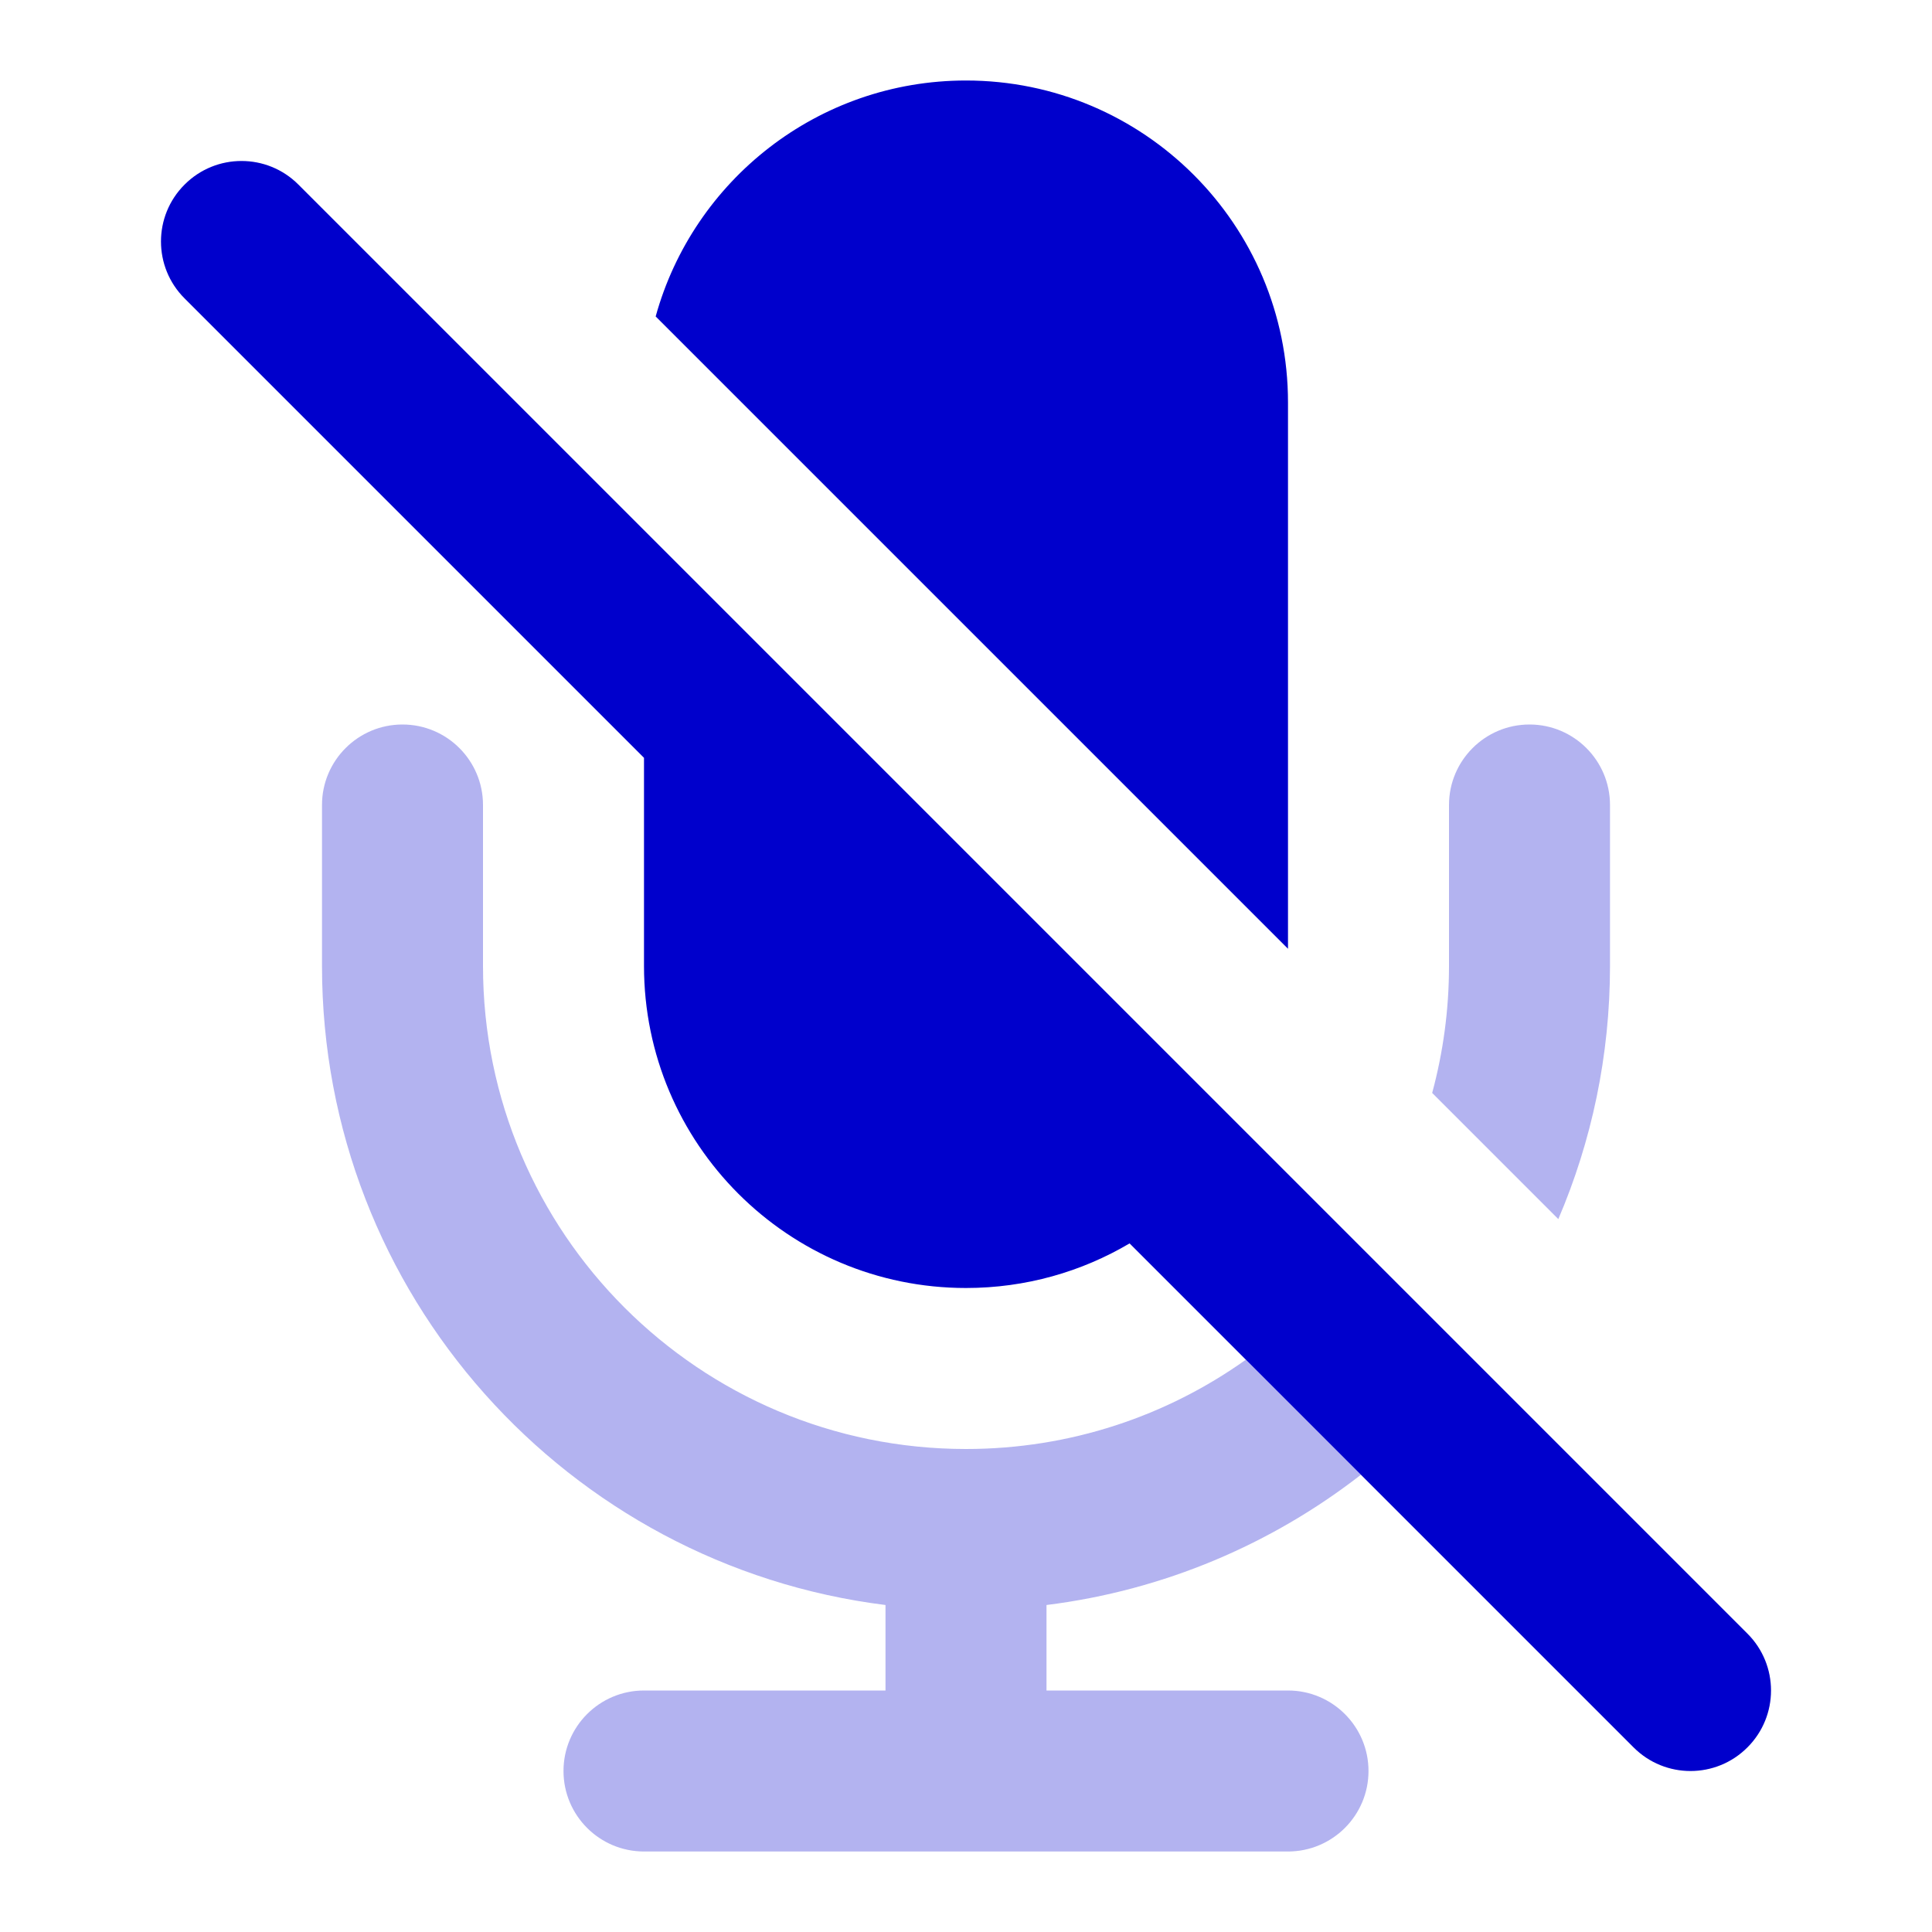 <svg width="24" height="24" viewBox="0 0 24 24" fill="none" xmlns="http://www.w3.org/2000/svg">
<g opacity="0.3">
<path d="M16.906 18.32C15.799 19.18 14.461 19.756 13 19.938V21H16C16.552 21 17 21.448 17 22C17 22.552 16.552 23 16 23H8C7.448 23 7 22.552 7 22C7 21.448 7.448 21 8 21H11V19.938C7.054 19.446 4 16.08 4 12V10C4 9.448 4.448 9 5 9C5.552 9 6 9.448 6 10V12C6 15.314 8.686 18 12 18C13.296 18 14.496 17.589 15.476 16.891L16.906 18.32Z" fill="#0000CC"/>
<path d="M17.791 13.577L19.358 15.144C19.771 14.179 20 13.116 20 12V10C20 9.448 19.552 9 19 9C18.448 9 18 9.448 18 10V12C18 12.546 17.927 13.074 17.791 13.577Z" fill="#0000CC"/>
</g>
<path d="M16 11.786L8.145 3.931C8.612 2.241 10.161 1 12 1C14.209 1 16 2.791 16 5V11.786Z" fill="#0000CC"/>
<path d="M8 12V9.414L2.293 3.707C1.902 3.317 1.902 2.683 2.293 2.293C2.683 1.902 3.317 1.902 3.707 2.293L21.707 20.293C22.098 20.683 22.098 21.317 21.707 21.707C21.317 22.098 20.683 22.098 20.293 21.707L14.032 15.446C13.437 15.798 12.742 16 12 16C9.791 16 8 14.209 8 12Z" fill="#0000CC"/>
</svg>
